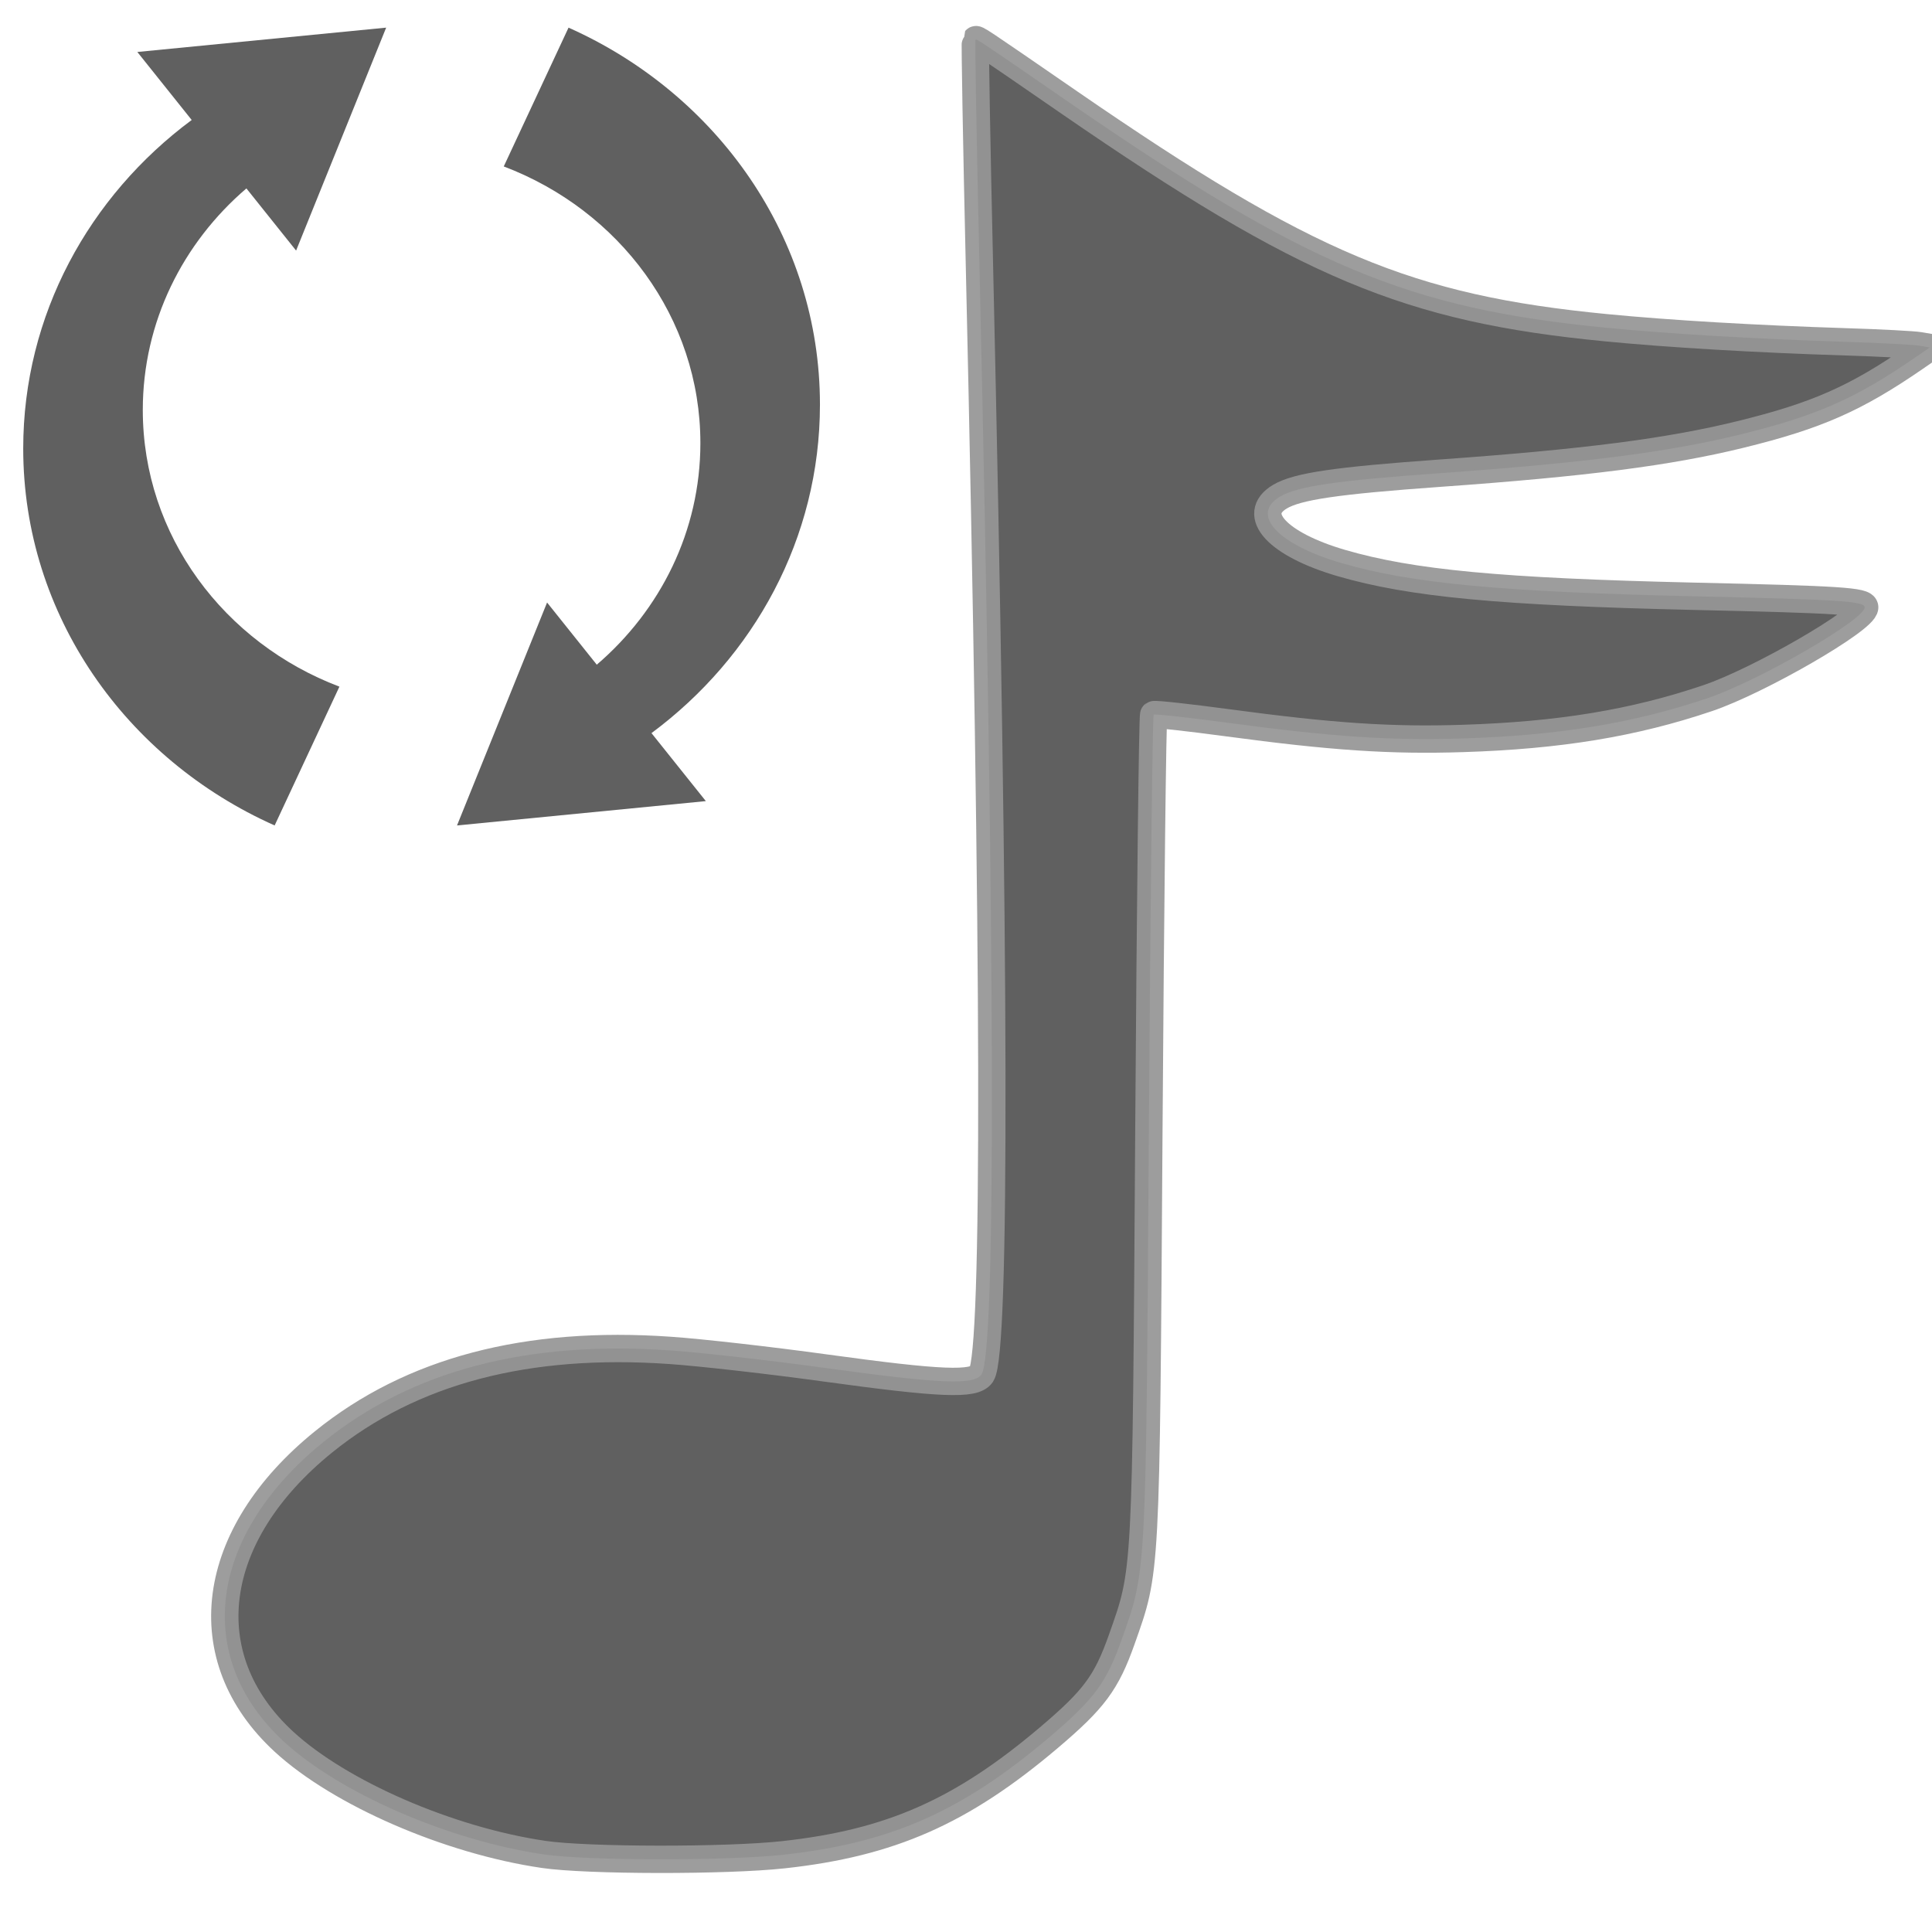 <?xml version="1.0" encoding="UTF-8" standalone="no"?>
<!-- Created with Inkscape (http://www.inkscape.org/) -->

<svg
   xmlns:dc="http://purl.org/dc/elements/1.1/"
   xmlns:cc="http://creativecommons.org/ns#"
   xmlns:rdf="http://www.w3.org/1999/02/22-rdf-syntax-ns#"
   xmlns:svg="http://www.w3.org/2000/svg"
   xmlns="http://www.w3.org/2000/svg"
   xmlns:sodipodi="http://sodipodi.sourceforge.net/DTD/sodipodi-0.dtd"
   xmlns:inkscape="http://www.inkscape.org/namespaces/inkscape"
   width="256"
   height="256"
   id="svg2846"
   version="1.1"
   inkscape:version="0.47pre4 r22446"
   sodipodi:docname="media-playlist.svg"
   inkscape:export-filename="/home/zeltak/ThemeDB/2)PNG Database/$Workshop/Gmpc/bar/png/play.png"
   inkscape:export-xdpi="120"
   inkscape:export-ydpi="120">
  <defs
     id="defs2848">
    <inkscape:perspective
       sodipodi:type="inkscape:persp3d"
       inkscape:vp_x="0 : 526.18109 : 1"
       inkscape:vp_y="0 : 1000 : 0"
       inkscape:vp_z="744.09448 : 526.18109 : 1"
       inkscape:persp3d-origin="372.04724 : 350.78739 : 1"
       id="perspective2854" />
    <inkscape:perspective
       id="perspective2839"
       inkscape:persp3d-origin="0.5 : 0.33333333 : 1"
       inkscape:vp_z="1 : 0.5 : 1"
       inkscape:vp_y="0 : 1000 : 0"
       inkscape:vp_x="0 : 0.5 : 1"
       sodipodi:type="inkscape:persp3d" />
    <inkscape:perspective
       id="perspective2865"
       inkscape:persp3d-origin="0.5 : 0.33333333 : 1"
       inkscape:vp_z="1 : 0.5 : 1"
       inkscape:vp_y="0 : 1000 : 0"
       inkscape:vp_x="0 : 0.5 : 1"
       sodipodi:type="inkscape:persp3d" />
    <inkscape:perspective
       id="perspective2852"
       inkscape:persp3d-origin="0.5 : 0.33333333 : 1"
       inkscape:vp_z="1 : 0.5 : 1"
       inkscape:vp_y="0 : 1000 : 0"
       inkscape:vp_x="0 : 0.5 : 1"
       sodipodi:type="inkscape:persp3d" />
    <inkscape:perspective
       id="perspective2828"
       inkscape:persp3d-origin="0.5 : 0.33333333 : 1"
       inkscape:vp_z="1 : 0.5 : 1"
       inkscape:vp_y="0 : 1000 : 0"
       inkscape:vp_x="0 : 0.5 : 1"
       sodipodi:type="inkscape:persp3d" />
    <inkscape:perspective
       id="perspective2878"
       inkscape:persp3d-origin="0.5 : 0.33333333 : 1"
       inkscape:vp_z="1 : 0.5 : 1"
       inkscape:vp_y="0 : 1000 : 0"
       inkscape:vp_x="0 : 0.5 : 1"
       sodipodi:type="inkscape:persp3d" />
    <inkscape:perspective
       id="perspective3479"
       inkscape:persp3d-origin="0.5 : 0.33333333 : 1"
       inkscape:vp_z="1 : 0.5 : 1"
       inkscape:vp_y="0 : 1000 : 0"
       inkscape:vp_x="0 : 0.5 : 1"
       sodipodi:type="inkscape:persp3d" />
  </defs>
  <sodipodi:namedview
     id="base"
     pagecolor="#ffffff"
     bordercolor="#666666"
     borderopacity="1.0"
     inkscape:pageopacity="0.0"
     inkscape:pageshadow="2"
     inkscape:zoom="1"
     inkscape:cx="-120.84601"
     inkscape:cy="7.6462382"
     inkscape:document-units="px"
     inkscape:current-layer="g4274"
     showgrid="false"
     inkscape:window-width="1680"
     inkscape:window-height="994"
     inkscape:window-x="0"
     inkscape:window-y="0"
     inkscape:window-maximized="1" />
  <g
     inkscape:label="Layer 1"
     inkscape:groupmode="layer"
     id="layer1"
     transform="translate(-299.339,-119.485)">
    <g
       id="g11223"
       transform="matrix(0.156,0,0,0.156,326.386,601.665)"
       style="fill:#606060;fill-opacity:1" />
    <g
       id="g4274"
       transform="matrix(11.834,0,0,11.834,-3234.956,-7086.836)">
      <path
         id="path2818"
         d="m 304.741,629.714 c -1.062,-0.156 -2.279,-0.685 -2.906,-1.262 -1.026,-0.945 -0.845,-2.314 0.444,-3.357 0.984,-0.796 2.276,-1.137 3.883,-1.024 0.347,0.024 1.129,0.113 1.737,0.197 1.295,0.178 1.666,0.193 1.747,0.071 0.162,-0.246 0.154,-4.655 -0.023,-12.403 -0.032,-1.388 -0.052,-2.53 -0.045,-2.538 0.013,-0.015 -7.9e-4,-0.025 1.058,0.705 2.65,1.825 3.787,2.302 6.002,2.517 0.709,0.069 1.68,0.126 2.685,0.158 0.389,0.012 0.759,0.032 0.824,0.043 l 0.117,0.02 -0.164,0.113 c -0.668,0.46 -1.1,0.651 -1.955,0.861 -0.801,0.197 -1.741,0.318 -3.368,0.434 -1.161,0.083 -1.595,0.147 -1.79,0.263 -0.335,0.2 -0.025,0.535 0.689,0.743 0.783,0.228 1.78,0.322 3.948,0.372 1.642,0.037 1.911,0.055 1.911,0.124 0,0.138 -1.187,0.824 -1.759,1.017 -0.828,0.28 -1.662,0.417 -2.74,0.451 -0.808,0.026 -1.465,-0.018 -2.638,-0.176 -0.44,-0.059 -0.811,-0.1 -0.824,-0.09 -0.013,0.009 -0.037,2.103 -0.054,4.651 -0.033,5.034 -0.027,4.919 -0.304,5.704 -0.171,0.483 -0.309,0.67 -0.818,1.101 -0.976,0.827 -1.772,1.178 -2.97,1.309 -0.636,0.07 -2.204,0.068 -2.688,-0.004 z"
         style="fill:#606060;fill-opacity:1;stroke:#969696;stroke-width:0.306;stroke-miterlimit:4;stroke-opacity:0.933;stroke-dasharray:none" />
      <g
         style="fill:#606060;fill-opacity:1"
         id="layer1-2"
         transform="matrix(0.278,0,0,0.278,298.916,600.364)">
        <g
           style="fill:#606060;fill-opacity:1"
           id="Ebene_2"
           transform="matrix(0.112,0,0,0.107,0,32)">
          <path
             style="fill:#606060;fill-opacity:1"
             id="path5640"
             d="M 41.034,9.162 60.586,34.763 C 23.725,63.394 0,108.137 0,158.426 0,221.24 37.012,275.401 90.413,300.316 96.985,285.572 105.536,266.391 113.71,248.066 72.29,231.63 43,191.199 43,143.926 43,110.793 57.392,81.025 80.259,60.52 L 98.132,83.921 130.518,0 41.034,9.162 z" />
          <path
             style="fill:#606060;fill-opacity:1"
             id="path5642"
             d="m 245.484,291.155 -19.553,-25.601 c 36.862,-28.631 60.586,-73.374 60.586,-123.663 0,-62.814 -37.012,-116.976 -90.413,-141.89 C 189.533,14.745 180.982,33.926 172.808,52.25 c 41.42,16.437 70.71,56.867 70.71,104.141 0,33.133 -14.392,62.9 -37.259,83.406 l -17.874,-23.402 -32.386,83.921 89.484,-9.162 z" />
        </g>
      </g>
    </g>
  </g>
</svg>
